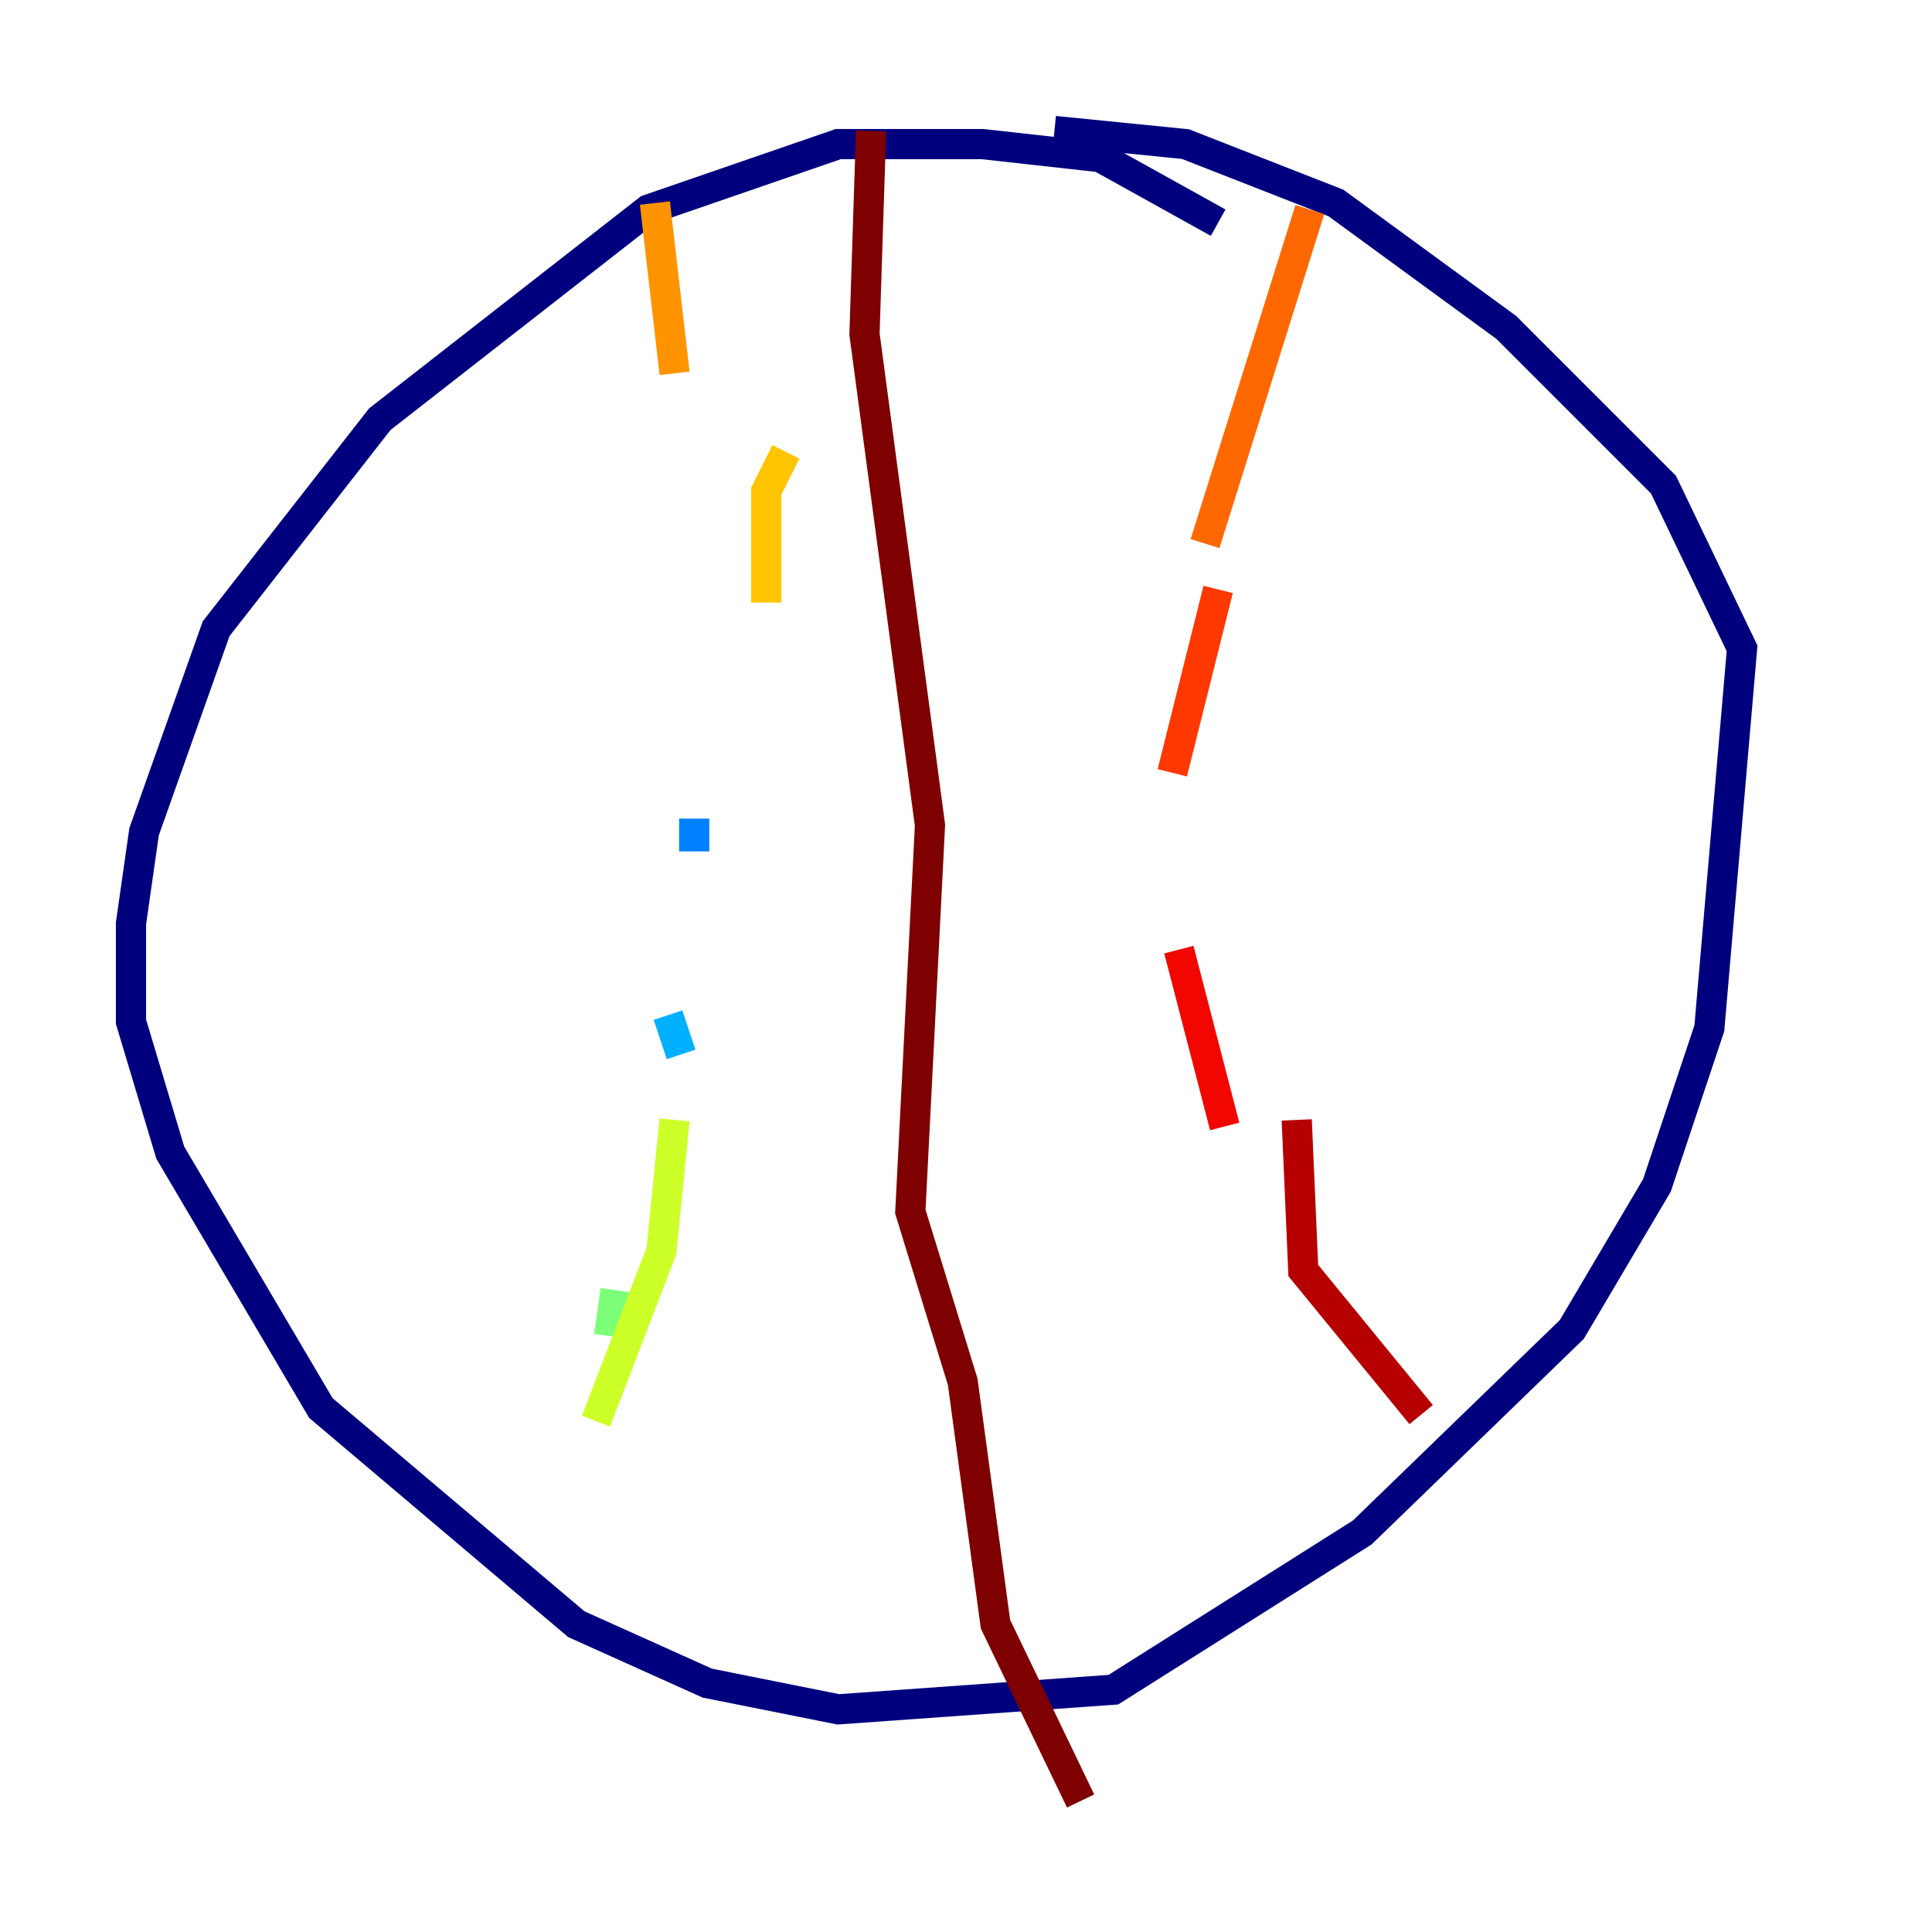 <?xml version="1.0" encoding="utf-8" ?>
<svg baseProfile="tiny" height="128" version="1.2" viewBox="0,0,128,128" width="128" xmlns="http://www.w3.org/2000/svg" xmlns:ev="http://www.w3.org/2001/xml-events" xmlns:xlink="http://www.w3.org/1999/xlink"><defs /><polyline fill="none" points="80.705,14.752 72.895,10.414 65.085,9.546 55.539,9.546 42.956,13.885 25.166,27.77 14.319,41.654 9.546,55.105 8.678,61.18 8.678,67.688 11.281,76.366 21.261,93.288 38.183,107.607 46.861,111.512 55.539,113.248 73.763,111.946 90.251,101.532 104.136,88.081 109.776,78.536 113.248,68.122 115.417,42.956 110.21,32.108 99.797,21.695 88.515,13.451 78.536,9.546 69.858,8.678" stroke="#00007f" stroke-width="2" /><polyline fill="none" points="29.939,23.864 29.939,23.864" stroke="#0000b6" stroke-width="2" /><polyline fill="none" points="34.278,30.807 34.278,30.807" stroke="#0000f1" stroke-width="2" /><polyline fill="none" points="39.919,36.447 39.919,36.447" stroke="#0018ff" stroke-width="2" /><polyline fill="none" points="45.559,46.427 45.559,46.427" stroke="#004cff" stroke-width="2" /><polyline fill="none" points="45.993,54.237 45.993,56.407" stroke="#0080ff" stroke-width="2" /><polyline fill="none" points="44.258,67.254 45.125,69.858" stroke="#00b0ff" stroke-width="2" /><polyline fill="none" points="42.088,84.61 42.088,84.61" stroke="#00e4f7" stroke-width="2" /><polyline fill="none" points="38.183,95.458 38.183,95.458" stroke="#29ffcd" stroke-width="2" /><polyline fill="none" points="37.315,99.797 37.315,99.797" stroke="#53ffa3" stroke-width="2" /><polyline fill="none" points="40.352,88.515 40.786,85.478" stroke="#7cff79" stroke-width="2" /><polyline fill="none" points="44.691,77.668 44.691,77.668" stroke="#a3ff53" stroke-width="2" /><polyline fill="none" points="44.691,74.197 43.824,82.875 39.485,94.156" stroke="#cdff29" stroke-width="2" /><polyline fill="none" points="35.58,98.495 35.58,98.495" stroke="#f7f400" stroke-width="2" /><polyline fill="none" points="52.068,29.939 50.766,32.542 50.766,39.919" stroke="#ffc400" stroke-width="2" /><polyline fill="none" points="43.39,13.451 44.691,24.732" stroke="#ff9400" stroke-width="2" /><polyline fill="none" points="86.78,13.885 79.837,36.014" stroke="#ff6700" stroke-width="2" /><polyline fill="none" points="80.705,39.051 77.668,51.2" stroke="#ff3700" stroke-width="2" /><polyline fill="none" points="78.102,62.915 81.139,74.63" stroke="#f10700" stroke-width="2" /><polyline fill="none" points="85.912,74.197 86.346,84.176 94.156,93.722" stroke="#b60000" stroke-width="2" /><polyline fill="none" points="57.709,8.678 57.275,22.129 61.614,54.671 60.312,80.271 63.783,91.552 65.953,107.607 71.593,119.322" stroke="#7f0000" stroke-width="2" /></svg>